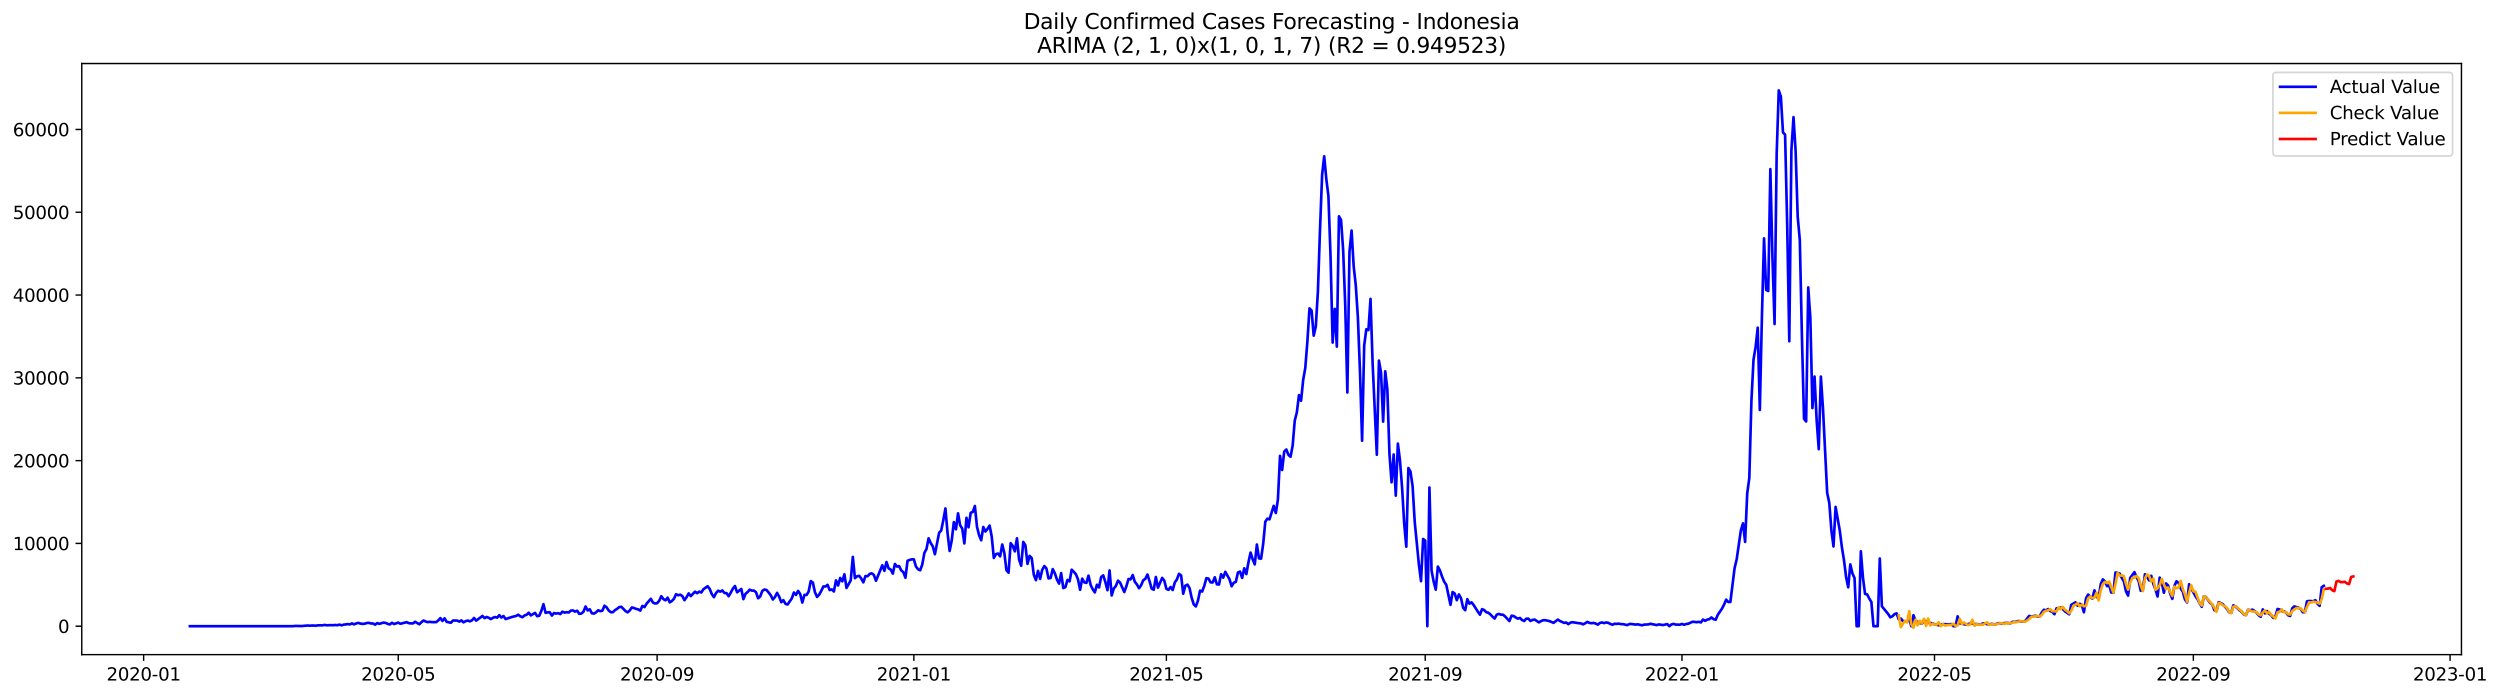 <?xml version="1.0" encoding="utf-8" standalone="no"?>
<!DOCTYPE svg PUBLIC "-//W3C//DTD SVG 1.1//EN"
  "http://www.w3.org/Graphics/SVG/1.1/DTD/svg11.dtd">
<svg xmlns:xlink="http://www.w3.org/1999/xlink" width="1406.909pt" height="392.274pt" viewBox="0 0 1406.909 392.274" xmlns="http://www.w3.org/2000/svg" version="1.1">
 <defs>
  <style type="text/css">*{stroke-linejoin: round; stroke-linecap: butt}</style>
 </defs>
 <g id="figure_1">
  <g id="patch_1">
   <path d="M 0 392.274 
L 1406.909 392.274 
L 1406.909 0 
L 0 0 
z
" style="fill: #ffffff"/>
  </g>
  <g id="axes_1">
   <g id="patch_2">
    <path d="M 46.013 368.396 
L 1385.213 368.396 
L 1385.213 35.755 
L 46.013 35.755 
z
" style="fill: #ffffff"/>
   </g>
   <g id="matplotlib.axis_1">
    <g id="xtick_1">
     <g id="line2d_1">
      <defs>
       <path id="m6ab20e7f23" d="M 0 0 
L 0 3.5 
" style="stroke: #000000; stroke-width: 0.8"/>
      </defs>
      <g>
       <use xlink:href="#m6ab20e7f23" x="80.831" y="368.396" style="stroke: #000000; stroke-width: 0.8"/>
      </g>
     </g>
     <g id="text_1">
      <!-- 2020-01 -->
      <g transform="translate(59.939 382.994)scale(0.1 -0.1)">
       <defs>
        <path id="DejaVuSans-32" d="M 1228 531 
L 3431 531 
L 3431 0 
L 469 0 
L 469 531 
Q 828 903 1448 1529 
Q 2069 2156 2228 2338 
Q 2531 2678 2651 2914 
Q 2772 3150 2772 3378 
Q 2772 3750 2511 3984 
Q 2250 4219 1831 4219 
Q 1534 4219 1204 4116 
Q 875 4013 500 3803 
L 500 4441 
Q 881 4594 1212 4672 
Q 1544 4750 1819 4750 
Q 2544 4750 2975 4387 
Q 3406 4025 3406 3419 
Q 3406 3131 3298 2873 
Q 3191 2616 2906 2266 
Q 2828 2175 2409 1742 
Q 1991 1309 1228 531 
z
" transform="scale(0.016)"/>
        <path id="DejaVuSans-30" d="M 2034 4250 
Q 1547 4250 1301 3770 
Q 1056 3291 1056 2328 
Q 1056 1369 1301 889 
Q 1547 409 2034 409 
Q 2525 409 2770 889 
Q 3016 1369 3016 2328 
Q 3016 3291 2770 3770 
Q 2525 4250 2034 4250 
z
M 2034 4750 
Q 2819 4750 3233 4129 
Q 3647 3509 3647 2328 
Q 3647 1150 3233 529 
Q 2819 -91 2034 -91 
Q 1250 -91 836 529 
Q 422 1150 422 2328 
Q 422 3509 836 4129 
Q 1250 4750 2034 4750 
z
" transform="scale(0.016)"/>
        <path id="DejaVuSans-2d" d="M 313 2009 
L 1997 2009 
L 1997 1497 
L 313 1497 
L 313 2009 
z
" transform="scale(0.016)"/>
        <path id="DejaVuSans-31" d="M 794 531 
L 1825 531 
L 1825 4091 
L 703 3866 
L 703 4441 
L 1819 4666 
L 2450 4666 
L 2450 531 
L 3481 531 
L 3481 0 
L 794 0 
L 794 531 
z
" transform="scale(0.016)"/>
       </defs>
       <use xlink:href="#DejaVuSans-32"/>
       <use xlink:href="#DejaVuSans-30" x="63.623"/>
       <use xlink:href="#DejaVuSans-32" x="127.246"/>
       <use xlink:href="#DejaVuSans-30" x="190.869"/>
       <use xlink:href="#DejaVuSans-2d" x="254.492"/>
       <use xlink:href="#DejaVuSans-30" x="290.576"/>
       <use xlink:href="#DejaVuSans-31" x="354.199"/>
      </g>
     </g>
    </g>
    <g id="xtick_2">
     <g id="line2d_2">
      <g>
       <use xlink:href="#m6ab20e7f23" x="224.13" y="368.396" style="stroke: #000000; stroke-width: 0.8"/>
      </g>
     </g>
     <g id="text_2">
      <!-- 2020-05 -->
      <g transform="translate(203.239 382.994)scale(0.1 -0.1)">
       <defs>
        <path id="DejaVuSans-35" d="M 691 4666 
L 3169 4666 
L 3169 4134 
L 1269 4134 
L 1269 2991 
Q 1406 3038 1543 3061 
Q 1681 3084 1819 3084 
Q 2600 3084 3056 2656 
Q 3513 2228 3513 1497 
Q 3513 744 3044 326 
Q 2575 -91 1722 -91 
Q 1428 -91 1123 -41 
Q 819 9 494 109 
L 494 744 
Q 775 591 1075 516 
Q 1375 441 1709 441 
Q 2250 441 2565 725 
Q 2881 1009 2881 1497 
Q 2881 1984 2565 2268 
Q 2250 2553 1709 2553 
Q 1456 2553 1204 2497 
Q 953 2441 691 2322 
L 691 4666 
z
" transform="scale(0.016)"/>
       </defs>
       <use xlink:href="#DejaVuSans-32"/>
       <use xlink:href="#DejaVuSans-30" x="63.623"/>
       <use xlink:href="#DejaVuSans-32" x="127.246"/>
       <use xlink:href="#DejaVuSans-30" x="190.869"/>
       <use xlink:href="#DejaVuSans-2d" x="254.492"/>
       <use xlink:href="#DejaVuSans-30" x="290.576"/>
       <use xlink:href="#DejaVuSans-35" x="354.199"/>
      </g>
     </g>
    </g>
    <g id="xtick_3">
     <g id="line2d_3">
      <g>
       <use xlink:href="#m6ab20e7f23" x="369.799" y="368.396" style="stroke: #000000; stroke-width: 0.8"/>
      </g>
     </g>
     <g id="text_3">
      <!-- 2020-09 -->
      <g transform="translate(348.907 382.994)scale(0.1 -0.1)">
       <defs>
        <path id="DejaVuSans-39" d="M 703 97 
L 703 672 
Q 941 559 1184 500 
Q 1428 441 1663 441 
Q 2288 441 2617 861 
Q 2947 1281 2994 2138 
Q 2813 1869 2534 1725 
Q 2256 1581 1919 1581 
Q 1219 1581 811 2004 
Q 403 2428 403 3163 
Q 403 3881 828 4315 
Q 1253 4750 1959 4750 
Q 2769 4750 3195 4129 
Q 3622 3509 3622 2328 
Q 3622 1225 3098 567 
Q 2575 -91 1691 -91 
Q 1453 -91 1209 -44 
Q 966 3 703 97 
z
M 1959 2075 
Q 2384 2075 2632 2365 
Q 2881 2656 2881 3163 
Q 2881 3666 2632 3958 
Q 2384 4250 1959 4250 
Q 1534 4250 1286 3958 
Q 1038 3666 1038 3163 
Q 1038 2656 1286 2365 
Q 1534 2075 1959 2075 
z
" transform="scale(0.016)"/>
       </defs>
       <use xlink:href="#DejaVuSans-32"/>
       <use xlink:href="#DejaVuSans-30" x="63.623"/>
       <use xlink:href="#DejaVuSans-32" x="127.246"/>
       <use xlink:href="#DejaVuSans-30" x="190.869"/>
       <use xlink:href="#DejaVuSans-2d" x="254.492"/>
       <use xlink:href="#DejaVuSans-30" x="290.576"/>
       <use xlink:href="#DejaVuSans-39" x="354.199"/>
      </g>
     </g>
    </g>
    <g id="xtick_4">
     <g id="line2d_4">
      <g>
       <use xlink:href="#m6ab20e7f23" x="514.282" y="368.396" style="stroke: #000000; stroke-width: 0.8"/>
      </g>
     </g>
     <g id="text_4">
      <!-- 2021-01 -->
      <g transform="translate(493.391 382.994)scale(0.1 -0.1)">
       <use xlink:href="#DejaVuSans-32"/>
       <use xlink:href="#DejaVuSans-30" x="63.623"/>
       <use xlink:href="#DejaVuSans-32" x="127.246"/>
       <use xlink:href="#DejaVuSans-31" x="190.869"/>
       <use xlink:href="#DejaVuSans-2d" x="254.492"/>
       <use xlink:href="#DejaVuSans-30" x="290.576"/>
       <use xlink:href="#DejaVuSans-31" x="354.199"/>
      </g>
     </g>
    </g>
    <g id="xtick_5">
     <g id="line2d_5">
      <g>
       <use xlink:href="#m6ab20e7f23" x="656.398" y="368.396" style="stroke: #000000; stroke-width: 0.8"/>
      </g>
     </g>
     <g id="text_5">
      <!-- 2021-05 -->
      <g transform="translate(635.506 382.994)scale(0.1 -0.1)">
       <use xlink:href="#DejaVuSans-32"/>
       <use xlink:href="#DejaVuSans-30" x="63.623"/>
       <use xlink:href="#DejaVuSans-32" x="127.246"/>
       <use xlink:href="#DejaVuSans-31" x="190.869"/>
       <use xlink:href="#DejaVuSans-2d" x="254.492"/>
       <use xlink:href="#DejaVuSans-30" x="290.576"/>
       <use xlink:href="#DejaVuSans-35" x="354.199"/>
      </g>
     </g>
    </g>
    <g id="xtick_6">
     <g id="line2d_6">
      <g>
       <use xlink:href="#m6ab20e7f23" x="802.066" y="368.396" style="stroke: #000000; stroke-width: 0.8"/>
      </g>
     </g>
     <g id="text_6">
      <!-- 2021-09 -->
      <g transform="translate(781.175 382.994)scale(0.1 -0.1)">
       <use xlink:href="#DejaVuSans-32"/>
       <use xlink:href="#DejaVuSans-30" x="63.623"/>
       <use xlink:href="#DejaVuSans-32" x="127.246"/>
       <use xlink:href="#DejaVuSans-31" x="190.869"/>
       <use xlink:href="#DejaVuSans-2d" x="254.492"/>
       <use xlink:href="#DejaVuSans-30" x="290.576"/>
       <use xlink:href="#DejaVuSans-39" x="354.199"/>
      </g>
     </g>
    </g>
    <g id="xtick_7">
     <g id="line2d_7">
      <g>
       <use xlink:href="#m6ab20e7f23" x="946.55" y="368.396" style="stroke: #000000; stroke-width: 0.8"/>
      </g>
     </g>
     <g id="text_7">
      <!-- 2022-01 -->
      <g transform="translate(925.658 382.994)scale(0.1 -0.1)">
       <use xlink:href="#DejaVuSans-32"/>
       <use xlink:href="#DejaVuSans-30" x="63.623"/>
       <use xlink:href="#DejaVuSans-32" x="127.246"/>
       <use xlink:href="#DejaVuSans-32" x="190.869"/>
       <use xlink:href="#DejaVuSans-2d" x="254.492"/>
       <use xlink:href="#DejaVuSans-30" x="290.576"/>
       <use xlink:href="#DejaVuSans-31" x="354.199"/>
      </g>
     </g>
    </g>
    <g id="xtick_8">
     <g id="line2d_8">
      <g>
       <use xlink:href="#m6ab20e7f23" x="1088.665" y="368.396" style="stroke: #000000; stroke-width: 0.8"/>
      </g>
     </g>
     <g id="text_8">
      <!-- 2022-05 -->
      <g transform="translate(1067.774 382.994)scale(0.1 -0.1)">
       <use xlink:href="#DejaVuSans-32"/>
       <use xlink:href="#DejaVuSans-30" x="63.623"/>
       <use xlink:href="#DejaVuSans-32" x="127.246"/>
       <use xlink:href="#DejaVuSans-32" x="190.869"/>
       <use xlink:href="#DejaVuSans-2d" x="254.492"/>
       <use xlink:href="#DejaVuSans-30" x="290.576"/>
       <use xlink:href="#DejaVuSans-35" x="354.199"/>
      </g>
     </g>
    </g>
    <g id="xtick_9">
     <g id="line2d_9">
      <g>
       <use xlink:href="#m6ab20e7f23" x="1234.333" y="368.396" style="stroke: #000000; stroke-width: 0.8"/>
      </g>
     </g>
     <g id="text_9">
      <!-- 2022-09 -->
      <g transform="translate(1213.442 382.994)scale(0.1 -0.1)">
       <use xlink:href="#DejaVuSans-32"/>
       <use xlink:href="#DejaVuSans-30" x="63.623"/>
       <use xlink:href="#DejaVuSans-32" x="127.246"/>
       <use xlink:href="#DejaVuSans-32" x="190.869"/>
       <use xlink:href="#DejaVuSans-2d" x="254.492"/>
       <use xlink:href="#DejaVuSans-30" x="290.576"/>
       <use xlink:href="#DejaVuSans-39" x="354.199"/>
      </g>
     </g>
    </g>
    <g id="xtick_10">
     <g id="line2d_10">
      <g>
       <use xlink:href="#m6ab20e7f23" x="1378.817" y="368.396" style="stroke: #000000; stroke-width: 0.8"/>
      </g>
     </g>
     <g id="text_10">
      <!-- 2023-01 -->
      <g transform="translate(1357.926 382.994)scale(0.1 -0.1)">
       <defs>
        <path id="DejaVuSans-33" d="M 2597 2516 
Q 3050 2419 3304 2112 
Q 3559 1806 3559 1356 
Q 3559 666 3084 287 
Q 2609 -91 1734 -91 
Q 1441 -91 1130 -33 
Q 819 25 488 141 
L 488 750 
Q 750 597 1062 519 
Q 1375 441 1716 441 
Q 2309 441 2620 675 
Q 2931 909 2931 1356 
Q 2931 1769 2642 2001 
Q 2353 2234 1838 2234 
L 1294 2234 
L 1294 2753 
L 1863 2753 
Q 2328 2753 2575 2939 
Q 2822 3125 2822 3475 
Q 2822 3834 2567 4026 
Q 2313 4219 1838 4219 
Q 1578 4219 1281 4162 
Q 984 4106 628 3988 
L 628 4550 
Q 988 4650 1302 4700 
Q 1616 4750 1894 4750 
Q 2613 4750 3031 4423 
Q 3450 4097 3450 3541 
Q 3450 3153 3228 2886 
Q 3006 2619 2597 2516 
z
" transform="scale(0.016)"/>
       </defs>
       <use xlink:href="#DejaVuSans-32"/>
       <use xlink:href="#DejaVuSans-30" x="63.623"/>
       <use xlink:href="#DejaVuSans-32" x="127.246"/>
       <use xlink:href="#DejaVuSans-33" x="190.869"/>
       <use xlink:href="#DejaVuSans-2d" x="254.492"/>
       <use xlink:href="#DejaVuSans-30" x="290.576"/>
       <use xlink:href="#DejaVuSans-31" x="354.199"/>
      </g>
     </g>
    </g>
   </g>
   <g id="matplotlib.axis_2">
    <g id="ytick_1">
     <g id="line2d_11">
      <defs>
       <path id="mf11122d0a9" d="M 0 0 
L -3.5 0 
" style="stroke: #000000; stroke-width: 0.8"/>
      </defs>
      <g>
       <use xlink:href="#mf11122d0a9" x="46.013" y="352.398" style="stroke: #000000; stroke-width: 0.8"/>
      </g>
     </g>
     <g id="text_11">
      <!-- 0 -->
      <g transform="translate(32.65 356.197)scale(0.1 -0.1)">
       <use xlink:href="#DejaVuSans-30"/>
      </g>
     </g>
    </g>
    <g id="ytick_2">
     <g id="line2d_12">
      <g>
       <use xlink:href="#mf11122d0a9" x="46.013" y="305.808" style="stroke: #000000; stroke-width: 0.8"/>
      </g>
     </g>
     <g id="text_12">
      <!-- 10000 -->
      <g transform="translate(7.2 309.607)scale(0.1 -0.1)">
       <use xlink:href="#DejaVuSans-31"/>
       <use xlink:href="#DejaVuSans-30" x="63.623"/>
       <use xlink:href="#DejaVuSans-30" x="127.246"/>
       <use xlink:href="#DejaVuSans-30" x="190.869"/>
       <use xlink:href="#DejaVuSans-30" x="254.492"/>
      </g>
     </g>
    </g>
    <g id="ytick_3">
     <g id="line2d_13">
      <g>
       <use xlink:href="#mf11122d0a9" x="46.013" y="259.217" style="stroke: #000000; stroke-width: 0.8"/>
      </g>
     </g>
     <g id="text_13">
      <!-- 20000 -->
      <g transform="translate(7.2 263.017)scale(0.1 -0.1)">
       <use xlink:href="#DejaVuSans-32"/>
       <use xlink:href="#DejaVuSans-30" x="63.623"/>
       <use xlink:href="#DejaVuSans-30" x="127.246"/>
       <use xlink:href="#DejaVuSans-30" x="190.869"/>
       <use xlink:href="#DejaVuSans-30" x="254.492"/>
      </g>
     </g>
    </g>
    <g id="ytick_4">
     <g id="line2d_14">
      <g>
       <use xlink:href="#mf11122d0a9" x="46.013" y="212.627" style="stroke: #000000; stroke-width: 0.8"/>
      </g>
     </g>
     <g id="text_14">
      <!-- 30000 -->
      <g transform="translate(7.2 216.426)scale(0.1 -0.1)">
       <use xlink:href="#DejaVuSans-33"/>
       <use xlink:href="#DejaVuSans-30" x="63.623"/>
       <use xlink:href="#DejaVuSans-30" x="127.246"/>
       <use xlink:href="#DejaVuSans-30" x="190.869"/>
       <use xlink:href="#DejaVuSans-30" x="254.492"/>
      </g>
     </g>
    </g>
    <g id="ytick_5">
     <g id="line2d_15">
      <g>
       <use xlink:href="#mf11122d0a9" x="46.013" y="166.037" style="stroke: #000000; stroke-width: 0.8"/>
      </g>
     </g>
     <g id="text_15">
      <!-- 40000 -->
      <g transform="translate(7.2 169.836)scale(0.1 -0.1)">
       <defs>
        <path id="DejaVuSans-34" d="M 2419 4116 
L 825 1625 
L 2419 1625 
L 2419 4116 
z
M 2253 4666 
L 3047 4666 
L 3047 1625 
L 3713 1625 
L 3713 1100 
L 3047 1100 
L 3047 0 
L 2419 0 
L 2419 1100 
L 313 1100 
L 313 1709 
L 2253 4666 
z
" transform="scale(0.016)"/>
       </defs>
       <use xlink:href="#DejaVuSans-34"/>
       <use xlink:href="#DejaVuSans-30" x="63.623"/>
       <use xlink:href="#DejaVuSans-30" x="127.246"/>
       <use xlink:href="#DejaVuSans-30" x="190.869"/>
       <use xlink:href="#DejaVuSans-30" x="254.492"/>
      </g>
     </g>
    </g>
    <g id="ytick_6">
     <g id="line2d_16">
      <g>
       <use xlink:href="#mf11122d0a9" x="46.013" y="119.447" style="stroke: #000000; stroke-width: 0.8"/>
      </g>
     </g>
     <g id="text_16">
      <!-- 50000 -->
      <g transform="translate(7.2 123.246)scale(0.1 -0.1)">
       <use xlink:href="#DejaVuSans-35"/>
       <use xlink:href="#DejaVuSans-30" x="63.623"/>
       <use xlink:href="#DejaVuSans-30" x="127.246"/>
       <use xlink:href="#DejaVuSans-30" x="190.869"/>
       <use xlink:href="#DejaVuSans-30" x="254.492"/>
      </g>
     </g>
    </g>
    <g id="ytick_7">
     <g id="line2d_17">
      <g>
       <use xlink:href="#mf11122d0a9" x="46.013" y="72.857" style="stroke: #000000; stroke-width: 0.8"/>
      </g>
     </g>
     <g id="text_17">
      <!-- 60000 -->
      <g transform="translate(7.2 76.656)scale(0.1 -0.1)">
       <defs>
        <path id="DejaVuSans-36" d="M 2113 2584 
Q 1688 2584 1439 2293 
Q 1191 2003 1191 1497 
Q 1191 994 1439 701 
Q 1688 409 2113 409 
Q 2538 409 2786 701 
Q 3034 994 3034 1497 
Q 3034 2003 2786 2293 
Q 2538 2584 2113 2584 
z
M 3366 4563 
L 3366 3988 
Q 3128 4100 2886 4159 
Q 2644 4219 2406 4219 
Q 1781 4219 1451 3797 
Q 1122 3375 1075 2522 
Q 1259 2794 1537 2939 
Q 1816 3084 2150 3084 
Q 2853 3084 3261 2657 
Q 3669 2231 3669 1497 
Q 3669 778 3244 343 
Q 2819 -91 2113 -91 
Q 1303 -91 875 529 
Q 447 1150 447 2328 
Q 447 3434 972 4092 
Q 1497 4750 2381 4750 
Q 2619 4750 2861 4703 
Q 3103 4656 3366 4563 
z
" transform="scale(0.016)"/>
       </defs>
       <use xlink:href="#DejaVuSans-36"/>
       <use xlink:href="#DejaVuSans-30" x="63.623"/>
       <use xlink:href="#DejaVuSans-30" x="127.246"/>
       <use xlink:href="#DejaVuSans-30" x="190.869"/>
       <use xlink:href="#DejaVuSans-30" x="254.492"/>
      </g>
     </g>
    </g>
   </g>
   <g id="line2d_18">
    <path d="M 106.885 352.398 
L 164.916 352.398 
L 166.1 352.235 
L 169.653 352.319 
L 173.206 352.006 
L 174.39 352.128 
L 175.574 352.02 
L 177.943 352.095 
L 179.127 351.899 
L 181.496 351.918 
L 182.68 351.685 
L 183.864 351.89 
L 186.233 351.797 
L 187.417 351.867 
L 188.602 351.704 
L 189.786 351.871 
L 190.97 351.485 
L 192.154 351.904 
L 193.339 351.555 
L 195.707 351.247 
L 196.892 351.382 
L 198.076 350.828 
L 199.26 351.377 
L 200.444 350.86 
L 201.629 350.539 
L 202.813 350.926 
L 203.997 351.084 
L 205.182 351.014 
L 206.366 350.627 
L 207.55 350.502 
L 208.735 350.884 
L 209.919 350.874 
L 211.103 351.536 
L 212.287 350.651 
L 213.472 351.079 
L 215.84 350.366 
L 217.025 350.553 
L 218.209 351.117 
L 219.393 351.401 
L 220.577 350.464 
L 221.762 351.186 
L 224.13 350.38 
L 225.315 351.037 
L 228.868 350.143 
L 230.052 350.688 
L 231.236 350.823 
L 232.42 350.832 
L 233.605 349.915 
L 235.973 351.312 
L 237.158 350.143 
L 238.342 349.188 
L 239.526 349.751 
L 240.71 350.115 
L 241.895 349.933 
L 243.079 350.12 
L 245.448 350.134 
L 246.632 349.169 
L 247.816 347.865 
L 249.001 349.444 
L 250.185 347.976 
L 251.369 349.947 
L 253.738 350.464 
L 254.922 349.202 
L 257.291 349.239 
L 258.475 349.803 
L 259.659 349.136 
L 260.843 350.222 
L 262.028 349.56 
L 263.212 349.211 
L 264.396 349.672 
L 265.581 349.123 
L 266.765 347.771 
L 267.949 349.267 
L 270.318 347.538 
L 271.502 346.621 
L 272.686 347.837 
L 273.871 347.222 
L 275.055 347.674 
L 276.239 348.405 
L 277.424 347.66 
L 278.608 347.245 
L 279.792 347.594 
L 280.976 346.197 
L 282.161 347.548 
L 283.345 346.686 
L 284.529 348.382 
L 288.082 347.212 
L 290.451 346.621 
L 291.635 345.945 
L 292.819 346.816 
L 294.004 347.357 
L 295.188 346.374 
L 296.372 345.945 
L 297.557 344.832 
L 298.741 346.336 
L 301.109 344.911 
L 302.294 346.765 
L 303.478 346.49 
L 304.662 343.765 
L 305.847 340.019 
L 307.031 344.892 
L 308.215 344.613 
L 309.4 344.566 
L 310.584 346.425 
L 311.768 344.985 
L 312.952 345.307 
L 314.137 345.065 
L 315.321 345.586 
L 316.505 344.235 
L 317.69 344.762 
L 318.874 344.51 
L 320.058 344.687 
L 321.242 343.63 
L 322.427 343.518 
L 323.611 344.193 
L 324.795 343.695 
L 325.98 345.447 
L 327.164 345.293 
L 328.348 344.254 
L 329.533 341.305 
L 330.717 343.527 
L 331.901 342.893 
L 333.085 345.13 
L 334.27 345.321 
L 335.454 344.575 
L 336.638 343.443 
L 337.823 343.942 
L 339.007 343.63 
L 340.191 340.876 
L 341.375 341.789 
L 342.56 343.578 
L 343.744 344.538 
L 344.928 344.51 
L 346.113 343.35 
L 347.297 342.623 
L 348.481 341.649 
L 349.666 341.472 
L 352.034 343.914 
L 353.218 344.603 
L 354.403 343.536 
L 355.587 341.84 
L 356.771 342.162 
L 357.956 342.66 
L 359.14 342.907 
L 360.324 343.653 
L 361.509 340.997 
L 362.693 341.654 
L 363.877 339.73 
L 366.246 336.986 
L 367.43 339.082 
L 368.614 339.618 
L 369.799 339.469 
L 370.983 338.071 
L 372.167 335.523 
L 373.351 337.167 
L 374.536 337.824 
L 375.72 336.352 
L 376.904 338.98 
L 378.089 338.206 
L 379.273 336.99 
L 380.457 334.409 
L 381.642 334.987 
L 382.826 334.666 
L 384.01 335.458 
L 385.194 337.764 
L 386.379 336.059 
L 387.563 333.934 
L 388.747 335.462 
L 391.116 332.979 
L 392.3 333.813 
L 393.484 332.942 
L 394.669 333.431 
L 395.853 331.595 
L 398.222 329.927 
L 399.406 331.46 
L 400.59 334.349 
L 401.775 336.049 
L 402.959 333.752 
L 404.143 332.439 
L 405.327 332.951 
L 406.512 332.285 
L 407.696 333.729 
L 408.88 333.799 
L 410.065 335.523 
L 411.249 333.501 
L 412.433 331.255 
L 413.617 329.802 
L 414.802 333.324 
L 417.17 331.446 
L 418.355 337.177 
L 419.539 334.2 
L 420.723 333.17 
L 421.908 331.847 
L 423.092 332.359 
L 424.276 332.359 
L 425.46 333.273 
L 426.645 336.683 
L 427.829 335.616 
L 429.013 332.518 
L 430.198 331.749 
L 431.382 332.043 
L 432.566 333.436 
L 433.75 335.01 
L 434.935 337.386 
L 436.119 335.998 
L 437.303 333.627 
L 438.488 335.788 
L 439.672 338.901 
L 440.856 337.755 
L 442.041 339.837 
L 443.225 340.2 
L 445.593 336.762 
L 446.778 333.459 
L 447.962 334.796 
L 449.146 332.541 
L 450.331 334.321 
L 451.515 339.106 
L 452.699 334.791 
L 453.883 334.833 
L 455.068 332.956 
L 456.252 327.034 
L 457.436 327.835 
L 458.621 333.268 
L 459.805 335.928 
L 460.989 334.661 
L 462.174 332.527 
L 463.358 330.044 
L 464.542 330.072 
L 465.726 329.112 
L 466.911 332.084 
L 468.095 331.702 
L 469.279 332.867 
L 470.464 326.615 
L 471.648 329.489 
L 472.832 325.245 
L 474.016 327.155 
L 475.201 323.2 
L 476.385 330.887 
L 478.754 326.619 
L 479.938 313.406 
L 481.122 325.362 
L 482.307 324.318 
L 483.491 324.029 
L 484.675 325.59 
L 485.859 327.742 
L 487.044 324.173 
L 488.228 324.29 
L 489.412 322.999 
L 490.597 322.636 
L 491.781 323.563 
L 492.965 326.824 
L 496.518 318.135 
L 497.702 321.234 
L 498.887 316.286 
L 500.071 319.869 
L 501.255 320.493 
L 502.44 322.827 
L 503.624 317.39 
L 504.808 318.858 
L 505.992 318.578 
L 507.177 320.996 
L 508.361 321.984 
L 509.545 325.124 
L 510.73 315.578 
L 511.914 315.116 
L 513.098 314.781 
L 514.282 314.79 
L 515.467 318.839 
L 516.651 320.358 
L 517.835 320.935 
L 519.02 317.711 
L 520.204 311.147 
L 521.388 308.971 
L 522.573 302.933 
L 523.757 305.593 
L 524.941 307.485 
L 526.125 311.902 
L 528.494 299.853 
L 529.678 298.554 
L 530.863 292.679 
L 532.047 286.128 
L 533.231 299.811 
L 534.415 310.066 
L 535.6 304.107 
L 536.784 293.843 
L 537.968 297.873 
L 539.153 288.886 
L 540.337 295.6 
L 541.521 297.477 
L 542.706 305.836 
L 543.89 291.393 
L 545.074 296.732 
L 546.258 288.593 
L 547.443 288.094 
L 548.627 284.758 
L 549.811 296.485 
L 550.996 301.177 
L 552.18 304.042 
L 553.364 296.564 
L 554.548 299.127 
L 555.733 297.659 
L 556.917 295.763 
L 558.101 301.955 
L 559.286 313.998 
L 560.47 311.864 
L 561.654 311.51 
L 562.839 313.099 
L 564.023 306.418 
L 565.207 311.193 
L 566.391 320.88 
L 567.576 322.291 
L 568.76 305.673 
L 569.944 307.266 
L 571.129 310.285 
L 572.313 302.947 
L 573.497 314.874 
L 574.681 318.387 
L 575.866 304.969 
L 577.05 306.856 
L 578.234 317.301 
L 579.419 312.829 
L 580.603 314.045 
L 581.787 323.475 
L 582.972 326.494 
L 584.156 321.276 
L 585.34 325.785 
L 586.524 320.679 
L 587.709 318.555 
L 588.893 319.92 
L 590.077 325.529 
L 591.262 325.254 
L 592.446 320.279 
L 593.63 322.631 
L 594.814 326.154 
L 595.999 328.432 
L 597.183 322.524 
L 598.367 330.934 
L 599.552 330.435 
L 600.736 326.359 
L 601.92 327.174 
L 603.105 320.6 
L 604.289 321.788 
L 605.473 323.144 
L 606.657 326.046 
L 607.842 331.917 
L 609.026 325.636 
L 610.21 327.719 
L 611.395 328.045 
L 612.579 323.945 
L 613.763 329.187 
L 614.947 331.614 
L 616.132 333.375 
L 617.316 329.065 
L 618.5 330.584 
L 619.685 324.737 
L 620.869 323.782 
L 622.053 327.589 
L 623.238 332.154 
L 624.422 321.038 
L 625.606 335.104 
L 626.79 331.204 
L 627.975 329.755 
L 629.159 326.755 
L 630.343 327.868 
L 632.712 333.17 
L 633.896 329.899 
L 635.08 325.832 
L 636.265 326.046 
L 637.449 323.619 
L 638.633 327.411 
L 639.818 328.912 
L 641.002 331.036 
L 642.186 329.326 
L 643.371 326.545 
L 644.555 325.748 
L 645.739 323.312 
L 646.923 327.071 
L 648.108 331.227 
L 649.292 331.889 
L 650.476 324.705 
L 651.661 330.705 
L 654.029 325.222 
L 655.213 326.773 
L 656.398 331.376 
L 657.582 331.926 
L 658.766 330.361 
L 659.951 332.043 
L 661.135 327.775 
L 662.319 326.088 
L 663.504 322.92 
L 664.688 323.838 
L 665.872 334.125 
L 667.056 329.611 
L 668.241 329.005 
L 669.425 330.929 
L 670.609 336.334 
L 671.794 340.131 
L 672.978 341.286 
L 674.162 338.048 
L 675.346 332.387 
L 676.531 332.9 
L 677.715 329.704 
L 678.899 325.389 
L 680.084 325.627 
L 681.268 327.724 
L 682.452 327.798 
L 683.637 324.877 
L 684.821 328.823 
L 686.005 328.944 
L 687.189 323.148 
L 688.374 325.087 
L 689.558 321.811 
L 691.927 326.018 
L 693.111 329.923 
L 694.295 327.957 
L 695.479 327.458 
L 696.664 322.179 
L 697.848 321.676 
L 699.032 325.226 
L 700.217 319.817 
L 701.401 323.074 
L 702.585 316.407 
L 703.77 310.97 
L 704.954 314.739 
L 706.138 317.618 
L 707.322 306.423 
L 708.507 314.245 
L 709.691 314.376 
L 710.875 306.069 
L 712.06 293.582 
L 713.244 291.877 
L 714.428 292.269 
L 716.797 284.674 
L 717.981 288.718 
L 719.165 281.078 
L 720.35 256.543 
L 721.534 264.473 
L 722.718 254.116 
L 723.903 252.965 
L 725.087 255.984 
L 726.271 257.042 
L 727.455 250.799 
L 728.64 236.686 
L 729.824 232.055 
L 731.008 222.351 
L 732.193 225.519 
L 733.377 213.815 
L 734.561 207.088 
L 735.746 192.225 
L 736.93 173.533 
L 738.114 174.777 
L 739.298 188.894 
L 740.483 183.755 
L 741.667 164.048 
L 742.851 129.236 
L 744.036 98.402 
L 745.22 87.966 
L 746.404 100.811 
L 747.588 110.353 
L 748.773 144.042 
L 749.957 192.794 
L 751.141 173.841 
L 752.326 195.053 
L 753.51 121.734 
L 754.694 123.775 
L 755.879 140.804 
L 757.063 172.192 
L 758.247 220.883 
L 759.431 141.796 
L 760.616 129.739 
L 761.8 149.828 
L 762.984 160.595 
L 764.169 178.691 
L 765.353 209.189 
L 766.537 248.017 
L 767.721 194.457 
L 768.906 185.293 
L 770.09 185.773 
L 771.274 168.218 
L 772.459 204.46 
L 774.827 255.914 
L 776.012 202.932 
L 777.196 209.715 
L 778.38 237.278 
L 779.564 208.956 
L 780.749 219.159 
L 781.933 255.43 
L 783.117 271.405 
L 784.302 255.765 
L 785.486 278.934 
L 786.67 249.652 
L 787.854 259.199 
L 789.039 274.387 
L 790.223 294.589 
L 791.407 307.653 
L 792.592 263.383 
L 793.776 265.409 
L 794.96 273.665 
L 796.145 293.61 
L 798.513 317.795 
L 799.697 327.071 
L 800.882 303.32 
L 802.066 304.238 
L 803.25 352.398 
L 804.435 274.35 
L 805.619 321.057 
L 806.803 327.225 
L 807.987 331.838 
L 809.172 318.848 
L 810.356 321.038 
L 811.54 324.49 
L 812.725 327.351 
L 813.909 329.098 
L 816.278 340.392 
L 817.462 333.165 
L 818.646 334.004 
L 819.83 337.745 
L 821.015 334.53 
L 822.199 336.627 
L 823.383 341.99 
L 824.568 343.397 
L 825.752 337.195 
L 826.936 339.725 
L 828.12 338.975 
L 829.305 340.485 
L 831.673 344.198 
L 832.858 345.922 
L 834.042 342.814 
L 835.226 343.294 
L 836.411 344.524 
L 837.595 344.832 
L 838.779 345.81 
L 839.963 347.077 
L 841.148 348.102 
L 842.332 345.857 
L 843.516 345.484 
L 844.701 345.908 
L 845.885 345.95 
L 847.069 346.961 
L 849.438 349.509 
L 850.622 346.523 
L 851.806 346.653 
L 852.991 347.492 
L 854.175 348.135 
L 855.359 347.753 
L 856.544 348.918 
L 857.728 349.481 
L 858.912 348.191 
L 860.096 348.139 
L 861.281 349.449 
L 862.465 348.857 
L 863.649 348.661 
L 866.018 350.255 
L 867.202 349.551 
L 868.386 349.048 
L 869.571 349.029 
L 871.939 349.509 
L 874.308 350.52 
L 876.677 348.666 
L 877.861 349.472 
L 880.229 350.53 
L 881.414 350.329 
L 882.598 351.261 
L 883.782 350.376 
L 884.967 350.161 
L 888.519 350.725 
L 889.704 350.818 
L 890.888 351.368 
L 892.072 350.781 
L 893.257 349.966 
L 894.441 350.534 
L 895.625 350.721 
L 896.81 350.567 
L 897.994 350.935 
L 899.178 351.531 
L 900.362 350.562 
L 901.547 350.297 
L 902.731 350.665 
L 903.915 350.287 
L 905.1 350.516 
L 906.284 351.168 
L 907.468 351.578 
L 908.652 351.014 
L 909.837 351.103 
L 911.021 350.949 
L 912.205 351.256 
L 913.39 351.252 
L 915.758 351.792 
L 916.943 351.182 
L 918.127 351.168 
L 920.495 351.503 
L 921.68 351.336 
L 924.048 351.904 
L 925.233 351.513 
L 927.601 351.405 
L 928.785 351.042 
L 932.338 351.778 
L 933.523 351.391 
L 935.891 351.764 
L 938.26 351.21 
L 939.444 352.398 
L 940.628 351.41 
L 941.813 351.103 
L 942.997 351.494 
L 945.366 351.559 
L 946.55 351.121 
L 947.734 351.587 
L 948.918 351.163 
L 950.103 351.005 
L 952.471 349.915 
L 953.656 349.984 
L 954.84 350.166 
L 956.024 349.933 
L 957.209 350.283 
L 958.393 348.661 
L 959.577 349.388 
L 960.761 348.703 
L 961.946 348.438 
L 963.13 347.487 
L 964.314 348.414 
L 965.499 348.801 
L 966.683 346.052 
L 969.051 342.539 
L 970.236 340.266 
L 971.42 337.466 
L 972.604 338.77 
L 973.789 338.761 
L 976.157 319.738 
L 977.342 314.767 
L 979.71 298.409 
L 980.894 294.523 
L 982.079 304.946 
L 983.263 277.756 
L 984.447 269.025 
L 985.632 225.687 
L 986.816 202.326 
L 988 195.254 
L 989.184 184.408 
L 990.369 230.7 
L 991.553 177.722 
L 992.737 134.155 
L 993.922 163.158 
L 995.106 163.759 
L 996.29 95.178 
L 997.475 144.95 
L 998.659 182.339 
L 999.843 86.606 
L 1001.027 50.876 
L 1002.212 54.426 
L 1003.396 74.557 
L 1004.58 75.727 
L 1005.765 126.51 
L 1006.949 192.044 
L 1008.133 84.546 
L 1009.317 65.924 
L 1010.502 84.849 
L 1011.686 122.023 
L 1012.87 135.087 
L 1014.055 189.444 
L 1015.239 235.671 
L 1016.423 237.19 
L 1017.608 161.751 
L 1018.792 178.807 
L 1019.976 229.647 
L 1021.16 211.9 
L 1022.345 236.542 
L 1023.529 252.788 
L 1024.713 211.938 
L 1025.898 229.698 
L 1028.266 277.341 
L 1029.45 282.978 
L 1030.635 298.423 
L 1031.819 307.536 
L 1033.003 285.271 
L 1035.372 298.67 
L 1036.556 308.007 
L 1037.741 315.354 
L 1038.925 324.807 
L 1040.109 330.505 
L 1041.293 317.623 
L 1042.478 322.692 
L 1043.662 325.338 
L 1044.846 352.398 
L 1046.031 352.398 
L 1047.215 310.252 
L 1048.399 325.026 
L 1049.583 334.251 
L 1050.768 334.507 
L 1051.952 336.874 
L 1053.136 338.747 
L 1054.321 352.398 
L 1056.689 352.398 
L 1057.874 314.306 
L 1059.058 341.216 
L 1062.611 345.558 
L 1063.795 347.408 
L 1064.979 346.826 
L 1066.164 345.619 
L 1067.348 345.172 
L 1068.532 348.517 
L 1069.716 348.102 
L 1070.901 349.593 
L 1072.085 349.57 
L 1073.269 349.793 
L 1074.454 348.498 
L 1075.638 352.398 
L 1076.822 346.22 
L 1078.007 349.365 
L 1080.375 350.618 
L 1081.559 350.921 
L 1082.744 349.714 
L 1083.928 349.523 
L 1085.112 350.478 
L 1086.297 350.557 
L 1088.665 351.261 
L 1091.034 351.899 
L 1093.402 351.233 
L 1096.955 351.34 
L 1098.14 351.214 
L 1099.324 352.398 
L 1100.508 352.398 
L 1101.692 346.849 
L 1102.877 350.837 
L 1104.061 350.963 
L 1106.43 351.55 
L 1108.798 350.874 
L 1109.983 350.916 
L 1111.167 351.233 
L 1112.351 351.172 
L 1114.72 351.587 
L 1115.904 350.79 
L 1117.088 350.93 
L 1118.273 351.252 
L 1119.457 351.354 
L 1120.641 351.098 
L 1123.01 351.382 
L 1124.194 350.814 
L 1125.378 350.683 
L 1126.563 350.981 
L 1127.747 350.665 
L 1128.931 350.557 
L 1130.116 350.59 
L 1131.3 350.804 
L 1132.484 349.984 
L 1133.668 349.975 
L 1134.853 349.807 
L 1136.037 349.477 
L 1137.221 349.724 
L 1138.406 349.831 
L 1139.59 349.644 
L 1141.958 346.611 
L 1143.143 346.933 
L 1145.511 346.509 
L 1146.696 346.961 
L 1147.88 346.9 
L 1149.064 344.58 
L 1150.249 343.15 
L 1151.433 343.513 
L 1152.617 342.758 
L 1153.801 343.867 
L 1154.986 344.356 
L 1156.17 345.666 
L 1157.354 342.302 
L 1158.539 342.386 
L 1159.723 341.924 
L 1160.907 342.851 
L 1162.091 344.04 
L 1164.46 345.717 
L 1165.644 340.392 
L 1168.013 338.975 
L 1169.197 340.881 
L 1170.382 339.795 
L 1171.566 340.396 
L 1172.75 344.566 
L 1173.934 336.739 
L 1175.119 334.591 
L 1177.487 336.879 
L 1178.672 332.229 
L 1179.856 335.905 
L 1181.04 336.59 
L 1182.224 328.707 
L 1183.409 326.06 
L 1184.593 327.193 
L 1185.777 329.876 
L 1186.962 329.368 
L 1188.146 333.431 
L 1189.33 333.538 
L 1190.515 322.193 
L 1191.699 322.403 
L 1192.883 322.799 
L 1194.067 325.231 
L 1195.252 327.248 
L 1196.436 332.807 
L 1197.62 335.178 
L 1198.805 325.25 
L 1201.173 321.988 
L 1202.357 324.774 
L 1203.542 326.983 
L 1204.726 332.462 
L 1205.91 331.782 
L 1207.095 323.158 
L 1208.279 324.788 
L 1209.463 326.624 
L 1210.648 324.02 
L 1211.832 328.618 
L 1213.016 331.702 
L 1214.2 335.681 
L 1215.385 325.054 
L 1216.569 327.924 
L 1217.753 333.58 
L 1218.938 328.343 
L 1220.122 329.466 
L 1221.306 333.999 
L 1222.49 337.023 
L 1223.675 329.764 
L 1224.859 327.109 
L 1226.043 328.106 
L 1227.228 331.204 
L 1228.412 332.97 
L 1229.596 337.358 
L 1230.781 339.022 
L 1231.965 328.777 
L 1234.333 333.324 
L 1235.518 335.551 
L 1236.702 337.209 
L 1237.886 339.52 
L 1239.071 341.496 
L 1240.255 335.593 
L 1241.439 336.031 
L 1243.808 339.334 
L 1244.992 340.242 
L 1246.176 343.364 
L 1247.361 343.788 
L 1248.545 338.905 
L 1249.729 339.357 
L 1250.914 340.047 
L 1253.282 342.712 
L 1254.466 344.557 
L 1255.651 344.85 
L 1256.835 340.666 
L 1258.019 341.291 
L 1259.204 342.325 
L 1260.388 343.527 
L 1261.572 344.366 
L 1262.756 345.824 
L 1263.941 346.136 
L 1265.125 343.192 
L 1266.309 343.476 
L 1267.494 343.066 
L 1268.678 343.746 
L 1269.862 344.762 
L 1271.047 346.239 
L 1272.231 347.114 
L 1273.415 342.935 
L 1274.599 345.214 
L 1275.784 343.867 
L 1276.968 345.405 
L 1278.152 346.225 
L 1279.337 347.743 
L 1280.521 346.83 
L 1281.705 342.721 
L 1282.889 342.949 
L 1284.074 343.872 
L 1285.258 344.077 
L 1286.442 344.58 
L 1287.627 346.22 
L 1288.811 346.653 
L 1289.995 342.316 
L 1291.18 341.263 
L 1293.548 342.022 
L 1294.732 342.674 
L 1295.917 344.547 
L 1297.101 344.463 
L 1298.285 338.383 
L 1299.47 338.197 
L 1301.838 338.351 
L 1303.022 337.764 
L 1304.207 339.739 
L 1305.391 340.951 
L 1306.575 330.468 
L 1307.76 329.694 
L 1307.76 329.694 
" clip-path="url(#pb20f789be4)" style="fill: none; stroke: #0000ff; stroke-width: 1.5; stroke-linecap: square"/>
   </g>
   <g id="line2d_19">
    <path d="M 1068.532 346.31 
L 1069.716 352.955 
L 1070.901 350.94 
L 1072.085 349.498 
L 1073.269 350.277 
L 1074.454 343.929 
L 1075.638 351.258 
L 1076.822 353.276 
L 1078.007 348.682 
L 1079.191 351.877 
L 1080.375 349.36 
L 1081.559 350.903 
L 1082.744 348.219 
L 1083.928 352.266 
L 1085.112 348.066 
L 1086.297 351.964 
L 1087.481 351.077 
L 1088.665 351.398 
L 1089.85 351.53 
L 1091.034 350.188 
L 1092.218 352.41 
L 1093.402 351.27 
L 1094.587 352.047 
L 1095.771 351.775 
L 1098.14 351.672 
L 1099.324 350.992 
L 1100.508 352.304 
L 1101.692 351.908 
L 1102.877 348.27 
L 1104.061 351.22 
L 1105.245 350.288 
L 1106.43 351.197 
L 1107.614 351.8 
L 1108.798 351.392 
L 1109.983 348.779 
L 1111.167 352.156 
L 1112.351 351.187 
L 1113.535 351.594 
L 1114.72 351.513 
L 1115.904 351.556 
L 1117.088 350.82 
L 1118.273 350.245 
L 1119.457 351.659 
L 1120.641 351.287 
L 1123.01 351.461 
L 1124.194 351.056 
L 1126.563 350.625 
L 1127.747 351.196 
L 1128.931 350.614 
L 1130.116 350.784 
L 1131.3 350.706 
L 1132.484 350.452 
L 1133.668 350.02 
L 1134.853 350.133 
L 1137.221 349.514 
L 1138.406 349.76 
L 1139.59 349.874 
L 1140.774 349.253 
L 1141.958 348.357 
L 1143.143 347.11 
L 1144.327 346.989 
L 1145.511 346.732 
L 1146.696 346.646 
L 1147.88 346.894 
L 1149.064 346.036 
L 1150.249 344.331 
L 1151.433 343.751 
L 1152.617 343.484 
L 1153.801 342.789 
L 1154.986 343.932 
L 1157.354 344.099 
L 1158.539 341.735 
L 1159.723 342.802 
L 1160.907 341.546 
L 1162.091 343.122 
L 1163.276 343.887 
L 1164.46 345.119 
L 1165.644 343.757 
L 1166.829 340.884 
L 1168.013 340.312 
L 1169.197 339.45 
L 1170.382 341.243 
L 1171.566 340.284 
L 1172.75 341.211 
L 1173.934 340.955 
L 1175.119 336.757 
L 1176.303 335.673 
L 1177.487 336.587 
L 1178.672 336.307 
L 1179.856 333.543 
L 1181.04 337.905 
L 1182.224 332.093 
L 1183.409 328.774 
L 1184.593 327.51 
L 1185.777 328.111 
L 1186.962 327.339 
L 1189.33 333.52 
L 1190.515 328.637 
L 1191.699 322.439 
L 1192.883 323.94 
L 1194.067 323.871 
L 1195.252 324.147 
L 1196.436 328.591 
L 1197.62 331.849 
L 1198.805 327.901 
L 1199.989 325.29 
L 1201.173 325.025 
L 1202.357 324.122 
L 1203.542 325.389 
L 1204.726 329.347 
L 1205.91 332.66 
L 1207.095 325.553 
L 1208.279 323.279 
L 1209.463 324.185 
L 1210.648 327.243 
L 1211.832 325.562 
L 1213.016 331.91 
L 1214.2 331.144 
L 1215.385 329.252 
L 1216.569 325.805 
L 1217.753 328.91 
L 1218.938 331.462 
L 1220.122 330.625 
L 1222.49 335.375 
L 1223.675 330.068 
L 1224.859 331.019 
L 1226.043 330.669 
L 1227.228 326.923 
L 1228.412 331.514 
L 1229.596 334.437 
L 1230.781 338.65 
L 1231.965 333.633 
L 1233.149 329.325 
L 1234.333 332.742 
L 1235.518 332.996 
L 1237.886 339.431 
L 1239.071 340.788 
L 1240.255 335.528 
L 1241.439 336.2 
L 1242.623 337.416 
L 1244.992 340.199 
L 1246.176 342.037 
L 1247.361 344.353 
L 1248.545 339.311 
L 1249.729 339.602 
L 1250.914 340.604 
L 1252.098 341.141 
L 1253.282 342.153 
L 1254.466 344.413 
L 1255.651 345.056 
L 1256.835 341.438 
L 1258.019 341.212 
L 1259.204 342.038 
L 1261.572 344.166 
L 1262.756 345.691 
L 1263.941 346.123 
L 1265.125 343.235 
L 1266.309 343.572 
L 1267.494 344.155 
L 1268.678 344.112 
L 1269.862 344.586 
L 1271.047 345.764 
L 1272.231 346.306 
L 1273.415 344.708 
L 1274.599 343.495 
L 1275.784 345.209 
L 1276.968 344.328 
L 1278.152 346.079 
L 1279.337 346.951 
L 1280.521 348.017 
L 1281.705 344.581 
L 1282.889 344.361 
L 1284.074 342.925 
L 1285.258 344.512 
L 1286.442 344.472 
L 1287.627 345.654 
L 1288.811 345.854 
L 1289.995 343.871 
L 1292.364 342.148 
L 1294.732 342.372 
L 1295.917 343.602 
L 1297.101 344.399 
L 1299.47 338.917 
L 1300.654 339.08 
L 1301.838 338.573 
L 1304.207 339.122 
L 1305.391 339.737 
L 1306.575 337.151 
L 1307.76 331.648 
L 1307.76 331.648 
" clip-path="url(#pb20f789be4)" style="fill: none; stroke: #ffa500; stroke-width: 1.5; stroke-linecap: square"/>
   </g>
   <g id="line2d_20">
    <path d="M 1308.944 331.339 
L 1310.128 331.237 
L 1311.313 330.886 
L 1312.497 332.161 
L 1313.681 332.678 
L 1314.865 327.26 
L 1316.05 326.889 
L 1317.234 327.598 
L 1318.418 327.597 
L 1319.603 327.419 
L 1320.787 328.34 
L 1321.971 328.718 
L 1323.155 324.672 
L 1324.34 324.394 
" clip-path="url(#pb20f789be4)" style="fill: none; stroke: #ff0000; stroke-width: 1.5; stroke-linecap: square"/>
   </g>
   <g id="patch_3">
    <path d="M 46.013 368.396 
L 46.013 35.755 
" style="fill: none; stroke: #000000; stroke-width: 0.8; stroke-linejoin: miter; stroke-linecap: square"/>
   </g>
   <g id="patch_4">
    <path d="M 1385.213 368.396 
L 1385.213 35.755 
" style="fill: none; stroke: #000000; stroke-width: 0.8; stroke-linejoin: miter; stroke-linecap: square"/>
   </g>
   <g id="patch_5">
    <path d="M 46.013 368.396 
L 1385.213 368.396 
" style="fill: none; stroke: #000000; stroke-width: 0.8; stroke-linejoin: miter; stroke-linecap: square"/>
   </g>
   <g id="patch_6">
    <path d="M 46.013 35.755 
L 1385.213 35.755 
" style="fill: none; stroke: #000000; stroke-width: 0.8; stroke-linejoin: miter; stroke-linecap: square"/>
   </g>
   <g id="text_18">
    <!-- Daily Confirmed Cases Forecasting - Indonesia -->
    <g transform="translate(576.096 16.318)scale(0.12 -0.12)">
     <defs>
      <path id="DejaVuSans-44" d="M 1259 4147 
L 1259 519 
L 2022 519 
Q 2988 519 3436 956 
Q 3884 1394 3884 2338 
Q 3884 3275 3436 3711 
Q 2988 4147 2022 4147 
L 1259 4147 
z
M 628 4666 
L 1925 4666 
Q 3281 4666 3915 4102 
Q 4550 3538 4550 2338 
Q 4550 1131 3912 565 
Q 3275 0 1925 0 
L 628 0 
L 628 4666 
z
" transform="scale(0.016)"/>
      <path id="DejaVuSans-61" d="M 2194 1759 
Q 1497 1759 1228 1600 
Q 959 1441 959 1056 
Q 959 750 1161 570 
Q 1363 391 1709 391 
Q 2188 391 2477 730 
Q 2766 1069 2766 1631 
L 2766 1759 
L 2194 1759 
z
M 3341 1997 
L 3341 0 
L 2766 0 
L 2766 531 
Q 2569 213 2275 61 
Q 1981 -91 1556 -91 
Q 1019 -91 701 211 
Q 384 513 384 1019 
Q 384 1609 779 1909 
Q 1175 2209 1959 2209 
L 2766 2209 
L 2766 2266 
Q 2766 2663 2505 2880 
Q 2244 3097 1772 3097 
Q 1472 3097 1187 3025 
Q 903 2953 641 2809 
L 641 3341 
Q 956 3463 1253 3523 
Q 1550 3584 1831 3584 
Q 2591 3584 2966 3190 
Q 3341 2797 3341 1997 
z
" transform="scale(0.016)"/>
      <path id="DejaVuSans-69" d="M 603 3500 
L 1178 3500 
L 1178 0 
L 603 0 
L 603 3500 
z
M 603 4863 
L 1178 4863 
L 1178 4134 
L 603 4134 
L 603 4863 
z
" transform="scale(0.016)"/>
      <path id="DejaVuSans-6c" d="M 603 4863 
L 1178 4863 
L 1178 0 
L 603 0 
L 603 4863 
z
" transform="scale(0.016)"/>
      <path id="DejaVuSans-79" d="M 2059 -325 
Q 1816 -950 1584 -1140 
Q 1353 -1331 966 -1331 
L 506 -1331 
L 506 -850 
L 844 -850 
Q 1081 -850 1212 -737 
Q 1344 -625 1503 -206 
L 1606 56 
L 191 3500 
L 800 3500 
L 1894 763 
L 2988 3500 
L 3597 3500 
L 2059 -325 
z
" transform="scale(0.016)"/>
      <path id="DejaVuSans-20" transform="scale(0.016)"/>
      <path id="DejaVuSans-43" d="M 4122 4306 
L 4122 3641 
Q 3803 3938 3442 4084 
Q 3081 4231 2675 4231 
Q 1875 4231 1450 3742 
Q 1025 3253 1025 2328 
Q 1025 1406 1450 917 
Q 1875 428 2675 428 
Q 3081 428 3442 575 
Q 3803 722 4122 1019 
L 4122 359 
Q 3791 134 3420 21 
Q 3050 -91 2638 -91 
Q 1578 -91 968 557 
Q 359 1206 359 2328 
Q 359 3453 968 4101 
Q 1578 4750 2638 4750 
Q 3056 4750 3426 4639 
Q 3797 4528 4122 4306 
z
" transform="scale(0.016)"/>
      <path id="DejaVuSans-6f" d="M 1959 3097 
Q 1497 3097 1228 2736 
Q 959 2375 959 1747 
Q 959 1119 1226 758 
Q 1494 397 1959 397 
Q 2419 397 2687 759 
Q 2956 1122 2956 1747 
Q 2956 2369 2687 2733 
Q 2419 3097 1959 3097 
z
M 1959 3584 
Q 2709 3584 3137 3096 
Q 3566 2609 3566 1747 
Q 3566 888 3137 398 
Q 2709 -91 1959 -91 
Q 1206 -91 779 398 
Q 353 888 353 1747 
Q 353 2609 779 3096 
Q 1206 3584 1959 3584 
z
" transform="scale(0.016)"/>
      <path id="DejaVuSans-6e" d="M 3513 2113 
L 3513 0 
L 2938 0 
L 2938 2094 
Q 2938 2591 2744 2837 
Q 2550 3084 2163 3084 
Q 1697 3084 1428 2787 
Q 1159 2491 1159 1978 
L 1159 0 
L 581 0 
L 581 3500 
L 1159 3500 
L 1159 2956 
Q 1366 3272 1645 3428 
Q 1925 3584 2291 3584 
Q 2894 3584 3203 3211 
Q 3513 2838 3513 2113 
z
" transform="scale(0.016)"/>
      <path id="DejaVuSans-66" d="M 2375 4863 
L 2375 4384 
L 1825 4384 
Q 1516 4384 1395 4259 
Q 1275 4134 1275 3809 
L 1275 3500 
L 2222 3500 
L 2222 3053 
L 1275 3053 
L 1275 0 
L 697 0 
L 697 3053 
L 147 3053 
L 147 3500 
L 697 3500 
L 697 3744 
Q 697 4328 969 4595 
Q 1241 4863 1831 4863 
L 2375 4863 
z
" transform="scale(0.016)"/>
      <path id="DejaVuSans-72" d="M 2631 2963 
Q 2534 3019 2420 3045 
Q 2306 3072 2169 3072 
Q 1681 3072 1420 2755 
Q 1159 2438 1159 1844 
L 1159 0 
L 581 0 
L 581 3500 
L 1159 3500 
L 1159 2956 
Q 1341 3275 1631 3429 
Q 1922 3584 2338 3584 
Q 2397 3584 2469 3576 
Q 2541 3569 2628 3553 
L 2631 2963 
z
" transform="scale(0.016)"/>
      <path id="DejaVuSans-6d" d="M 3328 2828 
Q 3544 3216 3844 3400 
Q 4144 3584 4550 3584 
Q 5097 3584 5394 3201 
Q 5691 2819 5691 2113 
L 5691 0 
L 5113 0 
L 5113 2094 
Q 5113 2597 4934 2840 
Q 4756 3084 4391 3084 
Q 3944 3084 3684 2787 
Q 3425 2491 3425 1978 
L 3425 0 
L 2847 0 
L 2847 2094 
Q 2847 2600 2669 2842 
Q 2491 3084 2119 3084 
Q 1678 3084 1418 2786 
Q 1159 2488 1159 1978 
L 1159 0 
L 581 0 
L 581 3500 
L 1159 3500 
L 1159 2956 
Q 1356 3278 1631 3431 
Q 1906 3584 2284 3584 
Q 2666 3584 2933 3390 
Q 3200 3197 3328 2828 
z
" transform="scale(0.016)"/>
      <path id="DejaVuSans-65" d="M 3597 1894 
L 3597 1613 
L 953 1613 
Q 991 1019 1311 708 
Q 1631 397 2203 397 
Q 2534 397 2845 478 
Q 3156 559 3463 722 
L 3463 178 
Q 3153 47 2828 -22 
Q 2503 -91 2169 -91 
Q 1331 -91 842 396 
Q 353 884 353 1716 
Q 353 2575 817 3079 
Q 1281 3584 2069 3584 
Q 2775 3584 3186 3129 
Q 3597 2675 3597 1894 
z
M 3022 2063 
Q 3016 2534 2758 2815 
Q 2500 3097 2075 3097 
Q 1594 3097 1305 2825 
Q 1016 2553 972 2059 
L 3022 2063 
z
" transform="scale(0.016)"/>
      <path id="DejaVuSans-64" d="M 2906 2969 
L 2906 4863 
L 3481 4863 
L 3481 0 
L 2906 0 
L 2906 525 
Q 2725 213 2448 61 
Q 2172 -91 1784 -91 
Q 1150 -91 751 415 
Q 353 922 353 1747 
Q 353 2572 751 3078 
Q 1150 3584 1784 3584 
Q 2172 3584 2448 3432 
Q 2725 3281 2906 2969 
z
M 947 1747 
Q 947 1113 1208 752 
Q 1469 391 1925 391 
Q 2381 391 2643 752 
Q 2906 1113 2906 1747 
Q 2906 2381 2643 2742 
Q 2381 3103 1925 3103 
Q 1469 3103 1208 2742 
Q 947 2381 947 1747 
z
" transform="scale(0.016)"/>
      <path id="DejaVuSans-73" d="M 2834 3397 
L 2834 2853 
Q 2591 2978 2328 3040 
Q 2066 3103 1784 3103 
Q 1356 3103 1142 2972 
Q 928 2841 928 2578 
Q 928 2378 1081 2264 
Q 1234 2150 1697 2047 
L 1894 2003 
Q 2506 1872 2764 1633 
Q 3022 1394 3022 966 
Q 3022 478 2636 193 
Q 2250 -91 1575 -91 
Q 1294 -91 989 -36 
Q 684 19 347 128 
L 347 722 
Q 666 556 975 473 
Q 1284 391 1588 391 
Q 1994 391 2212 530 
Q 2431 669 2431 922 
Q 2431 1156 2273 1281 
Q 2116 1406 1581 1522 
L 1381 1569 
Q 847 1681 609 1914 
Q 372 2147 372 2553 
Q 372 3047 722 3315 
Q 1072 3584 1716 3584 
Q 2034 3584 2315 3537 
Q 2597 3491 2834 3397 
z
" transform="scale(0.016)"/>
      <path id="DejaVuSans-46" d="M 628 4666 
L 3309 4666 
L 3309 4134 
L 1259 4134 
L 1259 2759 
L 3109 2759 
L 3109 2228 
L 1259 2228 
L 1259 0 
L 628 0 
L 628 4666 
z
" transform="scale(0.016)"/>
      <path id="DejaVuSans-63" d="M 3122 3366 
L 3122 2828 
Q 2878 2963 2633 3030 
Q 2388 3097 2138 3097 
Q 1578 3097 1268 2742 
Q 959 2388 959 1747 
Q 959 1106 1268 751 
Q 1578 397 2138 397 
Q 2388 397 2633 464 
Q 2878 531 3122 666 
L 3122 134 
Q 2881 22 2623 -34 
Q 2366 -91 2075 -91 
Q 1284 -91 818 406 
Q 353 903 353 1747 
Q 353 2603 823 3093 
Q 1294 3584 2113 3584 
Q 2378 3584 2631 3529 
Q 2884 3475 3122 3366 
z
" transform="scale(0.016)"/>
      <path id="DejaVuSans-74" d="M 1172 4494 
L 1172 3500 
L 2356 3500 
L 2356 3053 
L 1172 3053 
L 1172 1153 
Q 1172 725 1289 603 
Q 1406 481 1766 481 
L 2356 481 
L 2356 0 
L 1766 0 
Q 1100 0 847 248 
Q 594 497 594 1153 
L 594 3053 
L 172 3053 
L 172 3500 
L 594 3500 
L 594 4494 
L 1172 4494 
z
" transform="scale(0.016)"/>
      <path id="DejaVuSans-67" d="M 2906 1791 
Q 2906 2416 2648 2759 
Q 2391 3103 1925 3103 
Q 1463 3103 1205 2759 
Q 947 2416 947 1791 
Q 947 1169 1205 825 
Q 1463 481 1925 481 
Q 2391 481 2648 825 
Q 2906 1169 2906 1791 
z
M 3481 434 
Q 3481 -459 3084 -895 
Q 2688 -1331 1869 -1331 
Q 1566 -1331 1297 -1286 
Q 1028 -1241 775 -1147 
L 775 -588 
Q 1028 -725 1275 -790 
Q 1522 -856 1778 -856 
Q 2344 -856 2625 -561 
Q 2906 -266 2906 331 
L 2906 616 
Q 2728 306 2450 153 
Q 2172 0 1784 0 
Q 1141 0 747 490 
Q 353 981 353 1791 
Q 353 2603 747 3093 
Q 1141 3584 1784 3584 
Q 2172 3584 2450 3431 
Q 2728 3278 2906 2969 
L 2906 3500 
L 3481 3500 
L 3481 434 
z
" transform="scale(0.016)"/>
      <path id="DejaVuSans-49" d="M 628 4666 
L 1259 4666 
L 1259 0 
L 628 0 
L 628 4666 
z
" transform="scale(0.016)"/>
     </defs>
     <use xlink:href="#DejaVuSans-44"/>
     <use xlink:href="#DejaVuSans-61" x="77.002"/>
     <use xlink:href="#DejaVuSans-69" x="138.281"/>
     <use xlink:href="#DejaVuSans-6c" x="166.064"/>
     <use xlink:href="#DejaVuSans-79" x="193.848"/>
     <use xlink:href="#DejaVuSans-20" x="253.027"/>
     <use xlink:href="#DejaVuSans-43" x="284.814"/>
     <use xlink:href="#DejaVuSans-6f" x="354.639"/>
     <use xlink:href="#DejaVuSans-6e" x="415.82"/>
     <use xlink:href="#DejaVuSans-66" x="479.199"/>
     <use xlink:href="#DejaVuSans-69" x="514.404"/>
     <use xlink:href="#DejaVuSans-72" x="542.188"/>
     <use xlink:href="#DejaVuSans-6d" x="581.551"/>
     <use xlink:href="#DejaVuSans-65" x="678.963"/>
     <use xlink:href="#DejaVuSans-64" x="740.486"/>
     <use xlink:href="#DejaVuSans-20" x="803.963"/>
     <use xlink:href="#DejaVuSans-43" x="835.75"/>
     <use xlink:href="#DejaVuSans-61" x="905.574"/>
     <use xlink:href="#DejaVuSans-73" x="966.854"/>
     <use xlink:href="#DejaVuSans-65" x="1018.953"/>
     <use xlink:href="#DejaVuSans-73" x="1080.477"/>
     <use xlink:href="#DejaVuSans-20" x="1132.576"/>
     <use xlink:href="#DejaVuSans-46" x="1164.363"/>
     <use xlink:href="#DejaVuSans-6f" x="1218.258"/>
     <use xlink:href="#DejaVuSans-72" x="1279.439"/>
     <use xlink:href="#DejaVuSans-65" x="1318.303"/>
     <use xlink:href="#DejaVuSans-63" x="1379.826"/>
     <use xlink:href="#DejaVuSans-61" x="1434.807"/>
     <use xlink:href="#DejaVuSans-73" x="1496.086"/>
     <use xlink:href="#DejaVuSans-74" x="1548.186"/>
     <use xlink:href="#DejaVuSans-69" x="1587.395"/>
     <use xlink:href="#DejaVuSans-6e" x="1615.178"/>
     <use xlink:href="#DejaVuSans-67" x="1678.557"/>
     <use xlink:href="#DejaVuSans-20" x="1742.033"/>
     <use xlink:href="#DejaVuSans-2d" x="1773.82"/>
     <use xlink:href="#DejaVuSans-20" x="1809.904"/>
     <use xlink:href="#DejaVuSans-49" x="1841.691"/>
     <use xlink:href="#DejaVuSans-6e" x="1871.184"/>
     <use xlink:href="#DejaVuSans-64" x="1934.562"/>
     <use xlink:href="#DejaVuSans-6f" x="1998.039"/>
     <use xlink:href="#DejaVuSans-6e" x="2059.221"/>
     <use xlink:href="#DejaVuSans-65" x="2122.6"/>
     <use xlink:href="#DejaVuSans-73" x="2184.123"/>
     <use xlink:href="#DejaVuSans-69" x="2236.223"/>
     <use xlink:href="#DejaVuSans-61" x="2264.006"/>
    </g>
    <!-- ARIMA (2, 1, 0)x(1, 0, 1, 7) (R2 = 0.949523) -->
    <g transform="translate(583.628 29.756)scale(0.12 -0.12)">
     <defs>
      <path id="DejaVuSans-41" d="M 2188 4044 
L 1331 1722 
L 3047 1722 
L 2188 4044 
z
M 1831 4666 
L 2547 4666 
L 4325 0 
L 3669 0 
L 3244 1197 
L 1141 1197 
L 716 0 
L 50 0 
L 1831 4666 
z
" transform="scale(0.016)"/>
      <path id="DejaVuSans-52" d="M 2841 2188 
Q 3044 2119 3236 1894 
Q 3428 1669 3622 1275 
L 4263 0 
L 3584 0 
L 2988 1197 
Q 2756 1666 2539 1819 
Q 2322 1972 1947 1972 
L 1259 1972 
L 1259 0 
L 628 0 
L 628 4666 
L 2053 4666 
Q 2853 4666 3247 4331 
Q 3641 3997 3641 3322 
Q 3641 2881 3436 2590 
Q 3231 2300 2841 2188 
z
M 1259 4147 
L 1259 2491 
L 2053 2491 
Q 2509 2491 2742 2702 
Q 2975 2913 2975 3322 
Q 2975 3731 2742 3939 
Q 2509 4147 2053 4147 
L 1259 4147 
z
" transform="scale(0.016)"/>
      <path id="DejaVuSans-4d" d="M 628 4666 
L 1569 4666 
L 2759 1491 
L 3956 4666 
L 4897 4666 
L 4897 0 
L 4281 0 
L 4281 4097 
L 3078 897 
L 2444 897 
L 1241 4097 
L 1241 0 
L 628 0 
L 628 4666 
z
" transform="scale(0.016)"/>
      <path id="DejaVuSans-28" d="M 1984 4856 
Q 1566 4138 1362 3434 
Q 1159 2731 1159 2009 
Q 1159 1288 1364 580 
Q 1569 -128 1984 -844 
L 1484 -844 
Q 1016 -109 783 600 
Q 550 1309 550 2009 
Q 550 2706 781 3412 
Q 1013 4119 1484 4856 
L 1984 4856 
z
" transform="scale(0.016)"/>
      <path id="DejaVuSans-2c" d="M 750 794 
L 1409 794 
L 1409 256 
L 897 -744 
L 494 -744 
L 750 256 
L 750 794 
z
" transform="scale(0.016)"/>
      <path id="DejaVuSans-29" d="M 513 4856 
L 1013 4856 
Q 1481 4119 1714 3412 
Q 1947 2706 1947 2009 
Q 1947 1309 1714 600 
Q 1481 -109 1013 -844 
L 513 -844 
Q 928 -128 1133 580 
Q 1338 1288 1338 2009 
Q 1338 2731 1133 3434 
Q 928 4138 513 4856 
z
" transform="scale(0.016)"/>
      <path id="DejaVuSans-78" d="M 3513 3500 
L 2247 1797 
L 3578 0 
L 2900 0 
L 1881 1375 
L 863 0 
L 184 0 
L 1544 1831 
L 300 3500 
L 978 3500 
L 1906 2253 
L 2834 3500 
L 3513 3500 
z
" transform="scale(0.016)"/>
      <path id="DejaVuSans-37" d="M 525 4666 
L 3525 4666 
L 3525 4397 
L 1831 0 
L 1172 0 
L 2766 4134 
L 525 4134 
L 525 4666 
z
" transform="scale(0.016)"/>
      <path id="DejaVuSans-3d" d="M 678 2906 
L 4684 2906 
L 4684 2381 
L 678 2381 
L 678 2906 
z
M 678 1631 
L 4684 1631 
L 4684 1100 
L 678 1100 
L 678 1631 
z
" transform="scale(0.016)"/>
      <path id="DejaVuSans-2e" d="M 684 794 
L 1344 794 
L 1344 0 
L 684 0 
L 684 794 
z
" transform="scale(0.016)"/>
     </defs>
     <use xlink:href="#DejaVuSans-41"/>
     <use xlink:href="#DejaVuSans-52" x="68.408"/>
     <use xlink:href="#DejaVuSans-49" x="137.891"/>
     <use xlink:href="#DejaVuSans-4d" x="167.383"/>
     <use xlink:href="#DejaVuSans-41" x="253.662"/>
     <use xlink:href="#DejaVuSans-20" x="322.07"/>
     <use xlink:href="#DejaVuSans-28" x="353.857"/>
     <use xlink:href="#DejaVuSans-32" x="392.871"/>
     <use xlink:href="#DejaVuSans-2c" x="456.494"/>
     <use xlink:href="#DejaVuSans-20" x="488.281"/>
     <use xlink:href="#DejaVuSans-31" x="520.068"/>
     <use xlink:href="#DejaVuSans-2c" x="583.691"/>
     <use xlink:href="#DejaVuSans-20" x="615.479"/>
     <use xlink:href="#DejaVuSans-30" x="647.266"/>
     <use xlink:href="#DejaVuSans-29" x="710.889"/>
     <use xlink:href="#DejaVuSans-78" x="749.902"/>
     <use xlink:href="#DejaVuSans-28" x="809.082"/>
     <use xlink:href="#DejaVuSans-31" x="848.096"/>
     <use xlink:href="#DejaVuSans-2c" x="911.719"/>
     <use xlink:href="#DejaVuSans-20" x="943.506"/>
     <use xlink:href="#DejaVuSans-30" x="975.293"/>
     <use xlink:href="#DejaVuSans-2c" x="1038.916"/>
     <use xlink:href="#DejaVuSans-20" x="1070.703"/>
     <use xlink:href="#DejaVuSans-31" x="1102.49"/>
     <use xlink:href="#DejaVuSans-2c" x="1166.113"/>
     <use xlink:href="#DejaVuSans-20" x="1197.9"/>
     <use xlink:href="#DejaVuSans-37" x="1229.688"/>
     <use xlink:href="#DejaVuSans-29" x="1293.311"/>
     <use xlink:href="#DejaVuSans-20" x="1332.324"/>
     <use xlink:href="#DejaVuSans-28" x="1364.111"/>
     <use xlink:href="#DejaVuSans-52" x="1403.125"/>
     <use xlink:href="#DejaVuSans-32" x="1472.607"/>
     <use xlink:href="#DejaVuSans-20" x="1536.23"/>
     <use xlink:href="#DejaVuSans-3d" x="1568.018"/>
     <use xlink:href="#DejaVuSans-20" x="1651.807"/>
     <use xlink:href="#DejaVuSans-30" x="1683.594"/>
     <use xlink:href="#DejaVuSans-2e" x="1747.217"/>
     <use xlink:href="#DejaVuSans-39" x="1779.004"/>
     <use xlink:href="#DejaVuSans-34" x="1842.627"/>
     <use xlink:href="#DejaVuSans-39" x="1906.25"/>
     <use xlink:href="#DejaVuSans-35" x="1969.873"/>
     <use xlink:href="#DejaVuSans-32" x="2033.496"/>
     <use xlink:href="#DejaVuSans-33" x="2097.119"/>
     <use xlink:href="#DejaVuSans-29" x="2160.742"/>
    </g>
   </g>
   <g id="legend_1">
    <g id="patch_7">
     <path d="M 1281.133 87.79 
L 1378.213 87.79 
Q 1380.213 87.79 1380.213 85.79 
L 1380.213 42.755 
Q 1380.213 40.755 1378.213 40.755 
L 1281.133 40.755 
Q 1279.133 40.755 1279.133 42.755 
L 1279.133 85.79 
Q 1279.133 87.79 1281.133 87.79 
z
" style="fill: #ffffff; opacity: 0.8; stroke: #cccccc; stroke-linejoin: miter"/>
    </g>
    <g id="line2d_21">
     <path d="M 1283.133 48.854 
L 1293.133 48.854 
L 1303.133 48.854 
" style="fill: none; stroke: #0000ff; stroke-width: 1.5; stroke-linecap: square"/>
    </g>
    <g id="text_19">
     <!-- Actual Value -->
     <g transform="translate(1311.133 52.354)scale(0.1 -0.1)">
      <defs>
       <path id="DejaVuSans-75" d="M 544 1381 
L 544 3500 
L 1119 3500 
L 1119 1403 
Q 1119 906 1312 657 
Q 1506 409 1894 409 
Q 2359 409 2629 706 
Q 2900 1003 2900 1516 
L 2900 3500 
L 3475 3500 
L 3475 0 
L 2900 0 
L 2900 538 
Q 2691 219 2414 64 
Q 2138 -91 1772 -91 
Q 1169 -91 856 284 
Q 544 659 544 1381 
z
M 1991 3584 
L 1991 3584 
z
" transform="scale(0.016)"/>
       <path id="DejaVuSans-56" d="M 1831 0 
L 50 4666 
L 709 4666 
L 2188 738 
L 3669 4666 
L 4325 4666 
L 2547 0 
L 1831 0 
z
" transform="scale(0.016)"/>
      </defs>
      <use xlink:href="#DejaVuSans-41"/>
      <use xlink:href="#DejaVuSans-63" x="66.658"/>
      <use xlink:href="#DejaVuSans-74" x="121.639"/>
      <use xlink:href="#DejaVuSans-75" x="160.848"/>
      <use xlink:href="#DejaVuSans-61" x="224.227"/>
      <use xlink:href="#DejaVuSans-6c" x="285.506"/>
      <use xlink:href="#DejaVuSans-20" x="313.289"/>
      <use xlink:href="#DejaVuSans-56" x="345.076"/>
      <use xlink:href="#DejaVuSans-61" x="405.734"/>
      <use xlink:href="#DejaVuSans-6c" x="467.014"/>
      <use xlink:href="#DejaVuSans-75" x="494.797"/>
      <use xlink:href="#DejaVuSans-65" x="558.176"/>
     </g>
    </g>
    <g id="line2d_22">
     <path d="M 1283.133 63.532 
L 1293.133 63.532 
L 1303.133 63.532 
" style="fill: none; stroke: #ffa500; stroke-width: 1.5; stroke-linecap: square"/>
    </g>
    <g id="text_20">
     <!-- Check Value -->
     <g transform="translate(1311.133 67.032)scale(0.1 -0.1)">
      <defs>
       <path id="DejaVuSans-68" d="M 3513 2113 
L 3513 0 
L 2938 0 
L 2938 2094 
Q 2938 2591 2744 2837 
Q 2550 3084 2163 3084 
Q 1697 3084 1428 2787 
Q 1159 2491 1159 1978 
L 1159 0 
L 581 0 
L 581 4863 
L 1159 4863 
L 1159 2956 
Q 1366 3272 1645 3428 
Q 1925 3584 2291 3584 
Q 2894 3584 3203 3211 
Q 3513 2838 3513 2113 
z
" transform="scale(0.016)"/>
       <path id="DejaVuSans-6b" d="M 581 4863 
L 1159 4863 
L 1159 1991 
L 2875 3500 
L 3609 3500 
L 1753 1863 
L 3688 0 
L 2938 0 
L 1159 1709 
L 1159 0 
L 581 0 
L 581 4863 
z
" transform="scale(0.016)"/>
      </defs>
      <use xlink:href="#DejaVuSans-43"/>
      <use xlink:href="#DejaVuSans-68" x="69.824"/>
      <use xlink:href="#DejaVuSans-65" x="133.203"/>
      <use xlink:href="#DejaVuSans-63" x="194.727"/>
      <use xlink:href="#DejaVuSans-6b" x="249.707"/>
      <use xlink:href="#DejaVuSans-20" x="307.617"/>
      <use xlink:href="#DejaVuSans-56" x="339.404"/>
      <use xlink:href="#DejaVuSans-61" x="400.062"/>
      <use xlink:href="#DejaVuSans-6c" x="461.342"/>
      <use xlink:href="#DejaVuSans-75" x="489.125"/>
      <use xlink:href="#DejaVuSans-65" x="552.504"/>
     </g>
    </g>
    <g id="line2d_23">
     <path d="M 1283.133 78.21 
L 1293.133 78.21 
L 1303.133 78.21 
" style="fill: none; stroke: #ff0000; stroke-width: 1.5; stroke-linecap: square"/>
    </g>
    <g id="text_21">
     <!-- Predict Value -->
     <g transform="translate(1311.133 81.71)scale(0.1 -0.1)">
      <defs>
       <path id="DejaVuSans-50" d="M 1259 4147 
L 1259 2394 
L 2053 2394 
Q 2494 2394 2734 2622 
Q 2975 2850 2975 3272 
Q 2975 3691 2734 3919 
Q 2494 4147 2053 4147 
L 1259 4147 
z
M 628 4666 
L 2053 4666 
Q 2838 4666 3239 4311 
Q 3641 3956 3641 3272 
Q 3641 2581 3239 2228 
Q 2838 1875 2053 1875 
L 1259 1875 
L 1259 0 
L 628 0 
L 628 4666 
z
" transform="scale(0.016)"/>
      </defs>
      <use xlink:href="#DejaVuSans-50"/>
      <use xlink:href="#DejaVuSans-72" x="58.553"/>
      <use xlink:href="#DejaVuSans-65" x="97.416"/>
      <use xlink:href="#DejaVuSans-64" x="158.939"/>
      <use xlink:href="#DejaVuSans-69" x="222.416"/>
      <use xlink:href="#DejaVuSans-63" x="250.199"/>
      <use xlink:href="#DejaVuSans-74" x="305.18"/>
      <use xlink:href="#DejaVuSans-20" x="344.389"/>
      <use xlink:href="#DejaVuSans-56" x="376.176"/>
      <use xlink:href="#DejaVuSans-61" x="436.834"/>
      <use xlink:href="#DejaVuSans-6c" x="498.113"/>
      <use xlink:href="#DejaVuSans-75" x="525.896"/>
      <use xlink:href="#DejaVuSans-65" x="589.275"/>
     </g>
    </g>
   </g>
  </g>
 </g>
 <defs>
  <clipPath id="pb20f789be4">
   <rect x="46.013" y="35.755" width="1339.2" height="332.64"/>
  </clipPath>
 </defs>
</svg>
